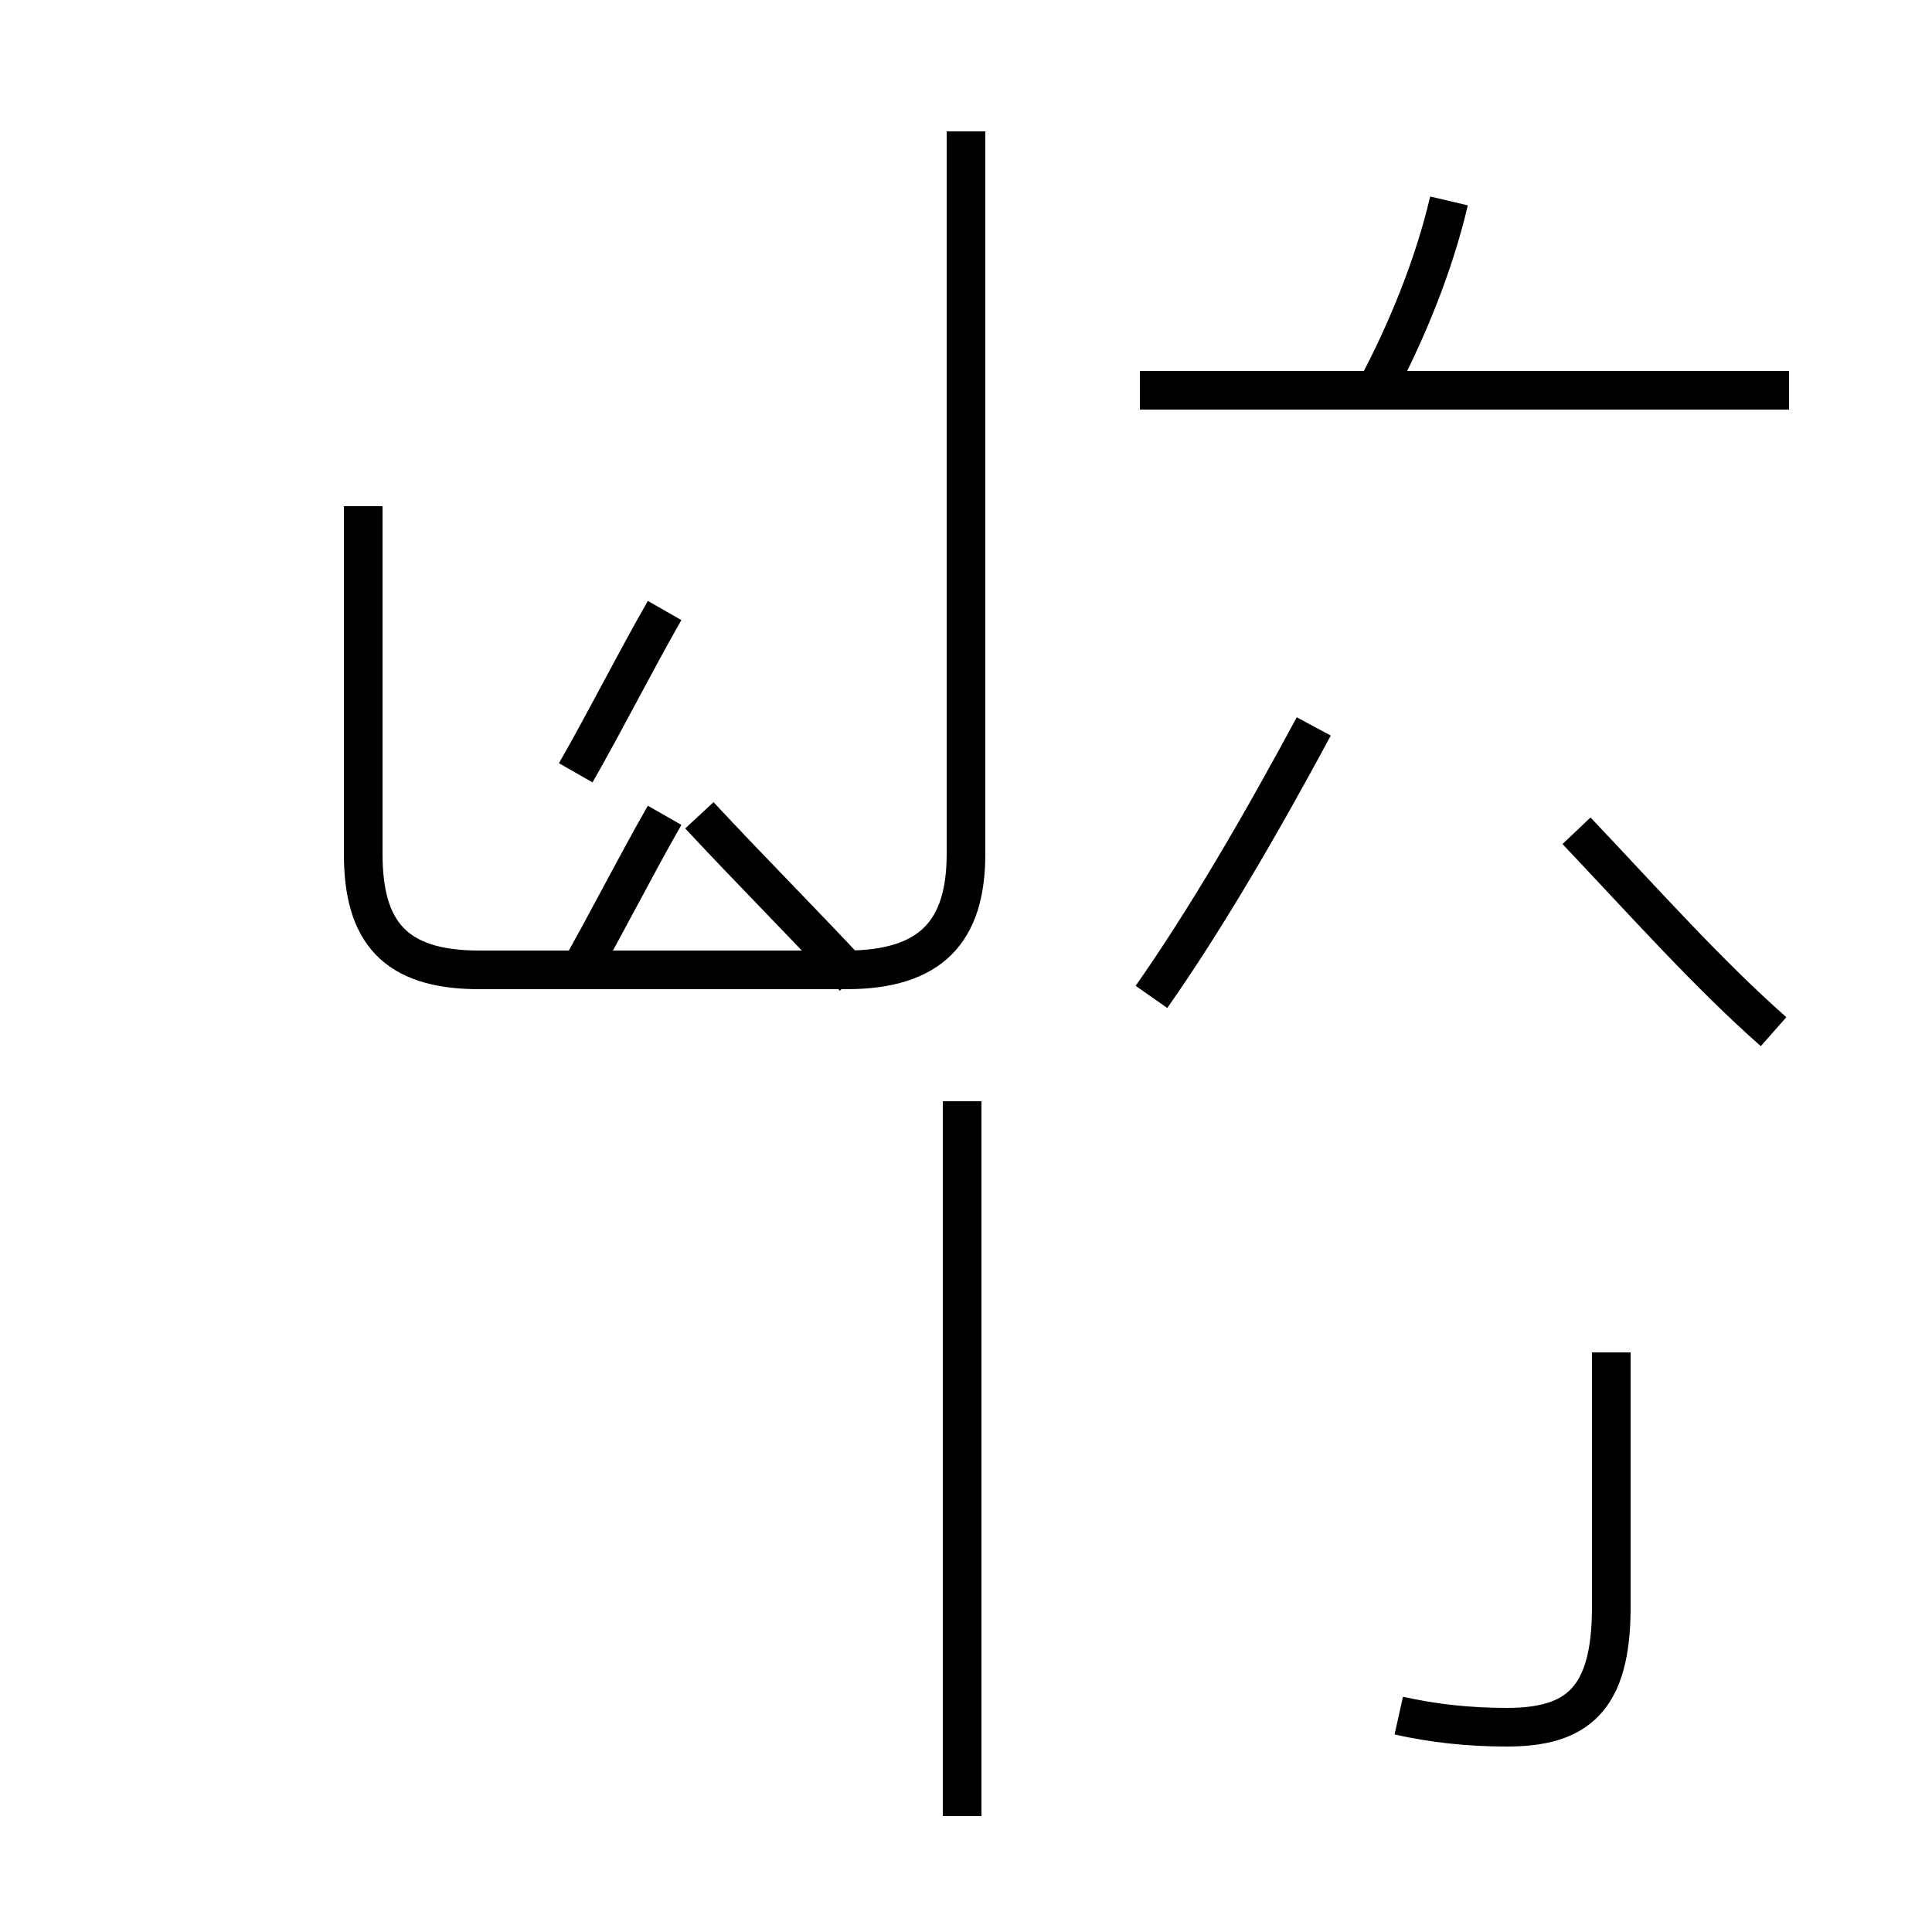 <?xml version='1.0' encoding='utf8'?>
<svg viewBox="0.0 -44.0 50.0 50.0" version="1.1" xmlns="http://www.w3.org/2000/svg">
<rect x="0.0" y="-44.0" width="50.0" height="50.0" fill="#808080" stroke="none"/>
<rect x="-1000" y="-1000" width="2000" height="2000" stroke="white" fill="white"/>
<g style="fill:none; stroke:#000000;  stroke-width:1">
<path d="M 9.4 30.9 L 9.4 21.9 C 9.4 19.9 10.2 18.9 12.4 18.9 L 21.9 18.9 C 24.1 18.9 25.0 19.9 25.0 21.9 L 25.0 30.9 L 25.0 40.6 M 14.9 18.7 C 15.7 20.1 16.4 21.5 17.2 22.9 M 22.1 18.7 C 20.8 20.1 19.4 21.5 18.1 22.9 M 14.9 24.0 C 15.7 25.4 16.4 26.8 17.2 28.2 M 35.6 33.9 C 36.4 35.4 37.1 37.1 37.5 38.8 M 46.3 33.9 L 29.5 33.9 M 29.8 18.2 C 31.2 20.2 32.6 22.6 34.0 25.2 M 45.9 17.3 C 44.2 18.8 42.6 20.6 40.8 22.5 M 36.2 -0.4 C 37.1 -0.6 38.0 -0.7 39.0 -0.7 C 40.8 -0.7 41.7 -0.0 41.7 2.4 L 41.7 9.0 M 24.9 -3.0 L 24.9 15.5 " transform="scale(1, -1)" />
</g>
</svg>
